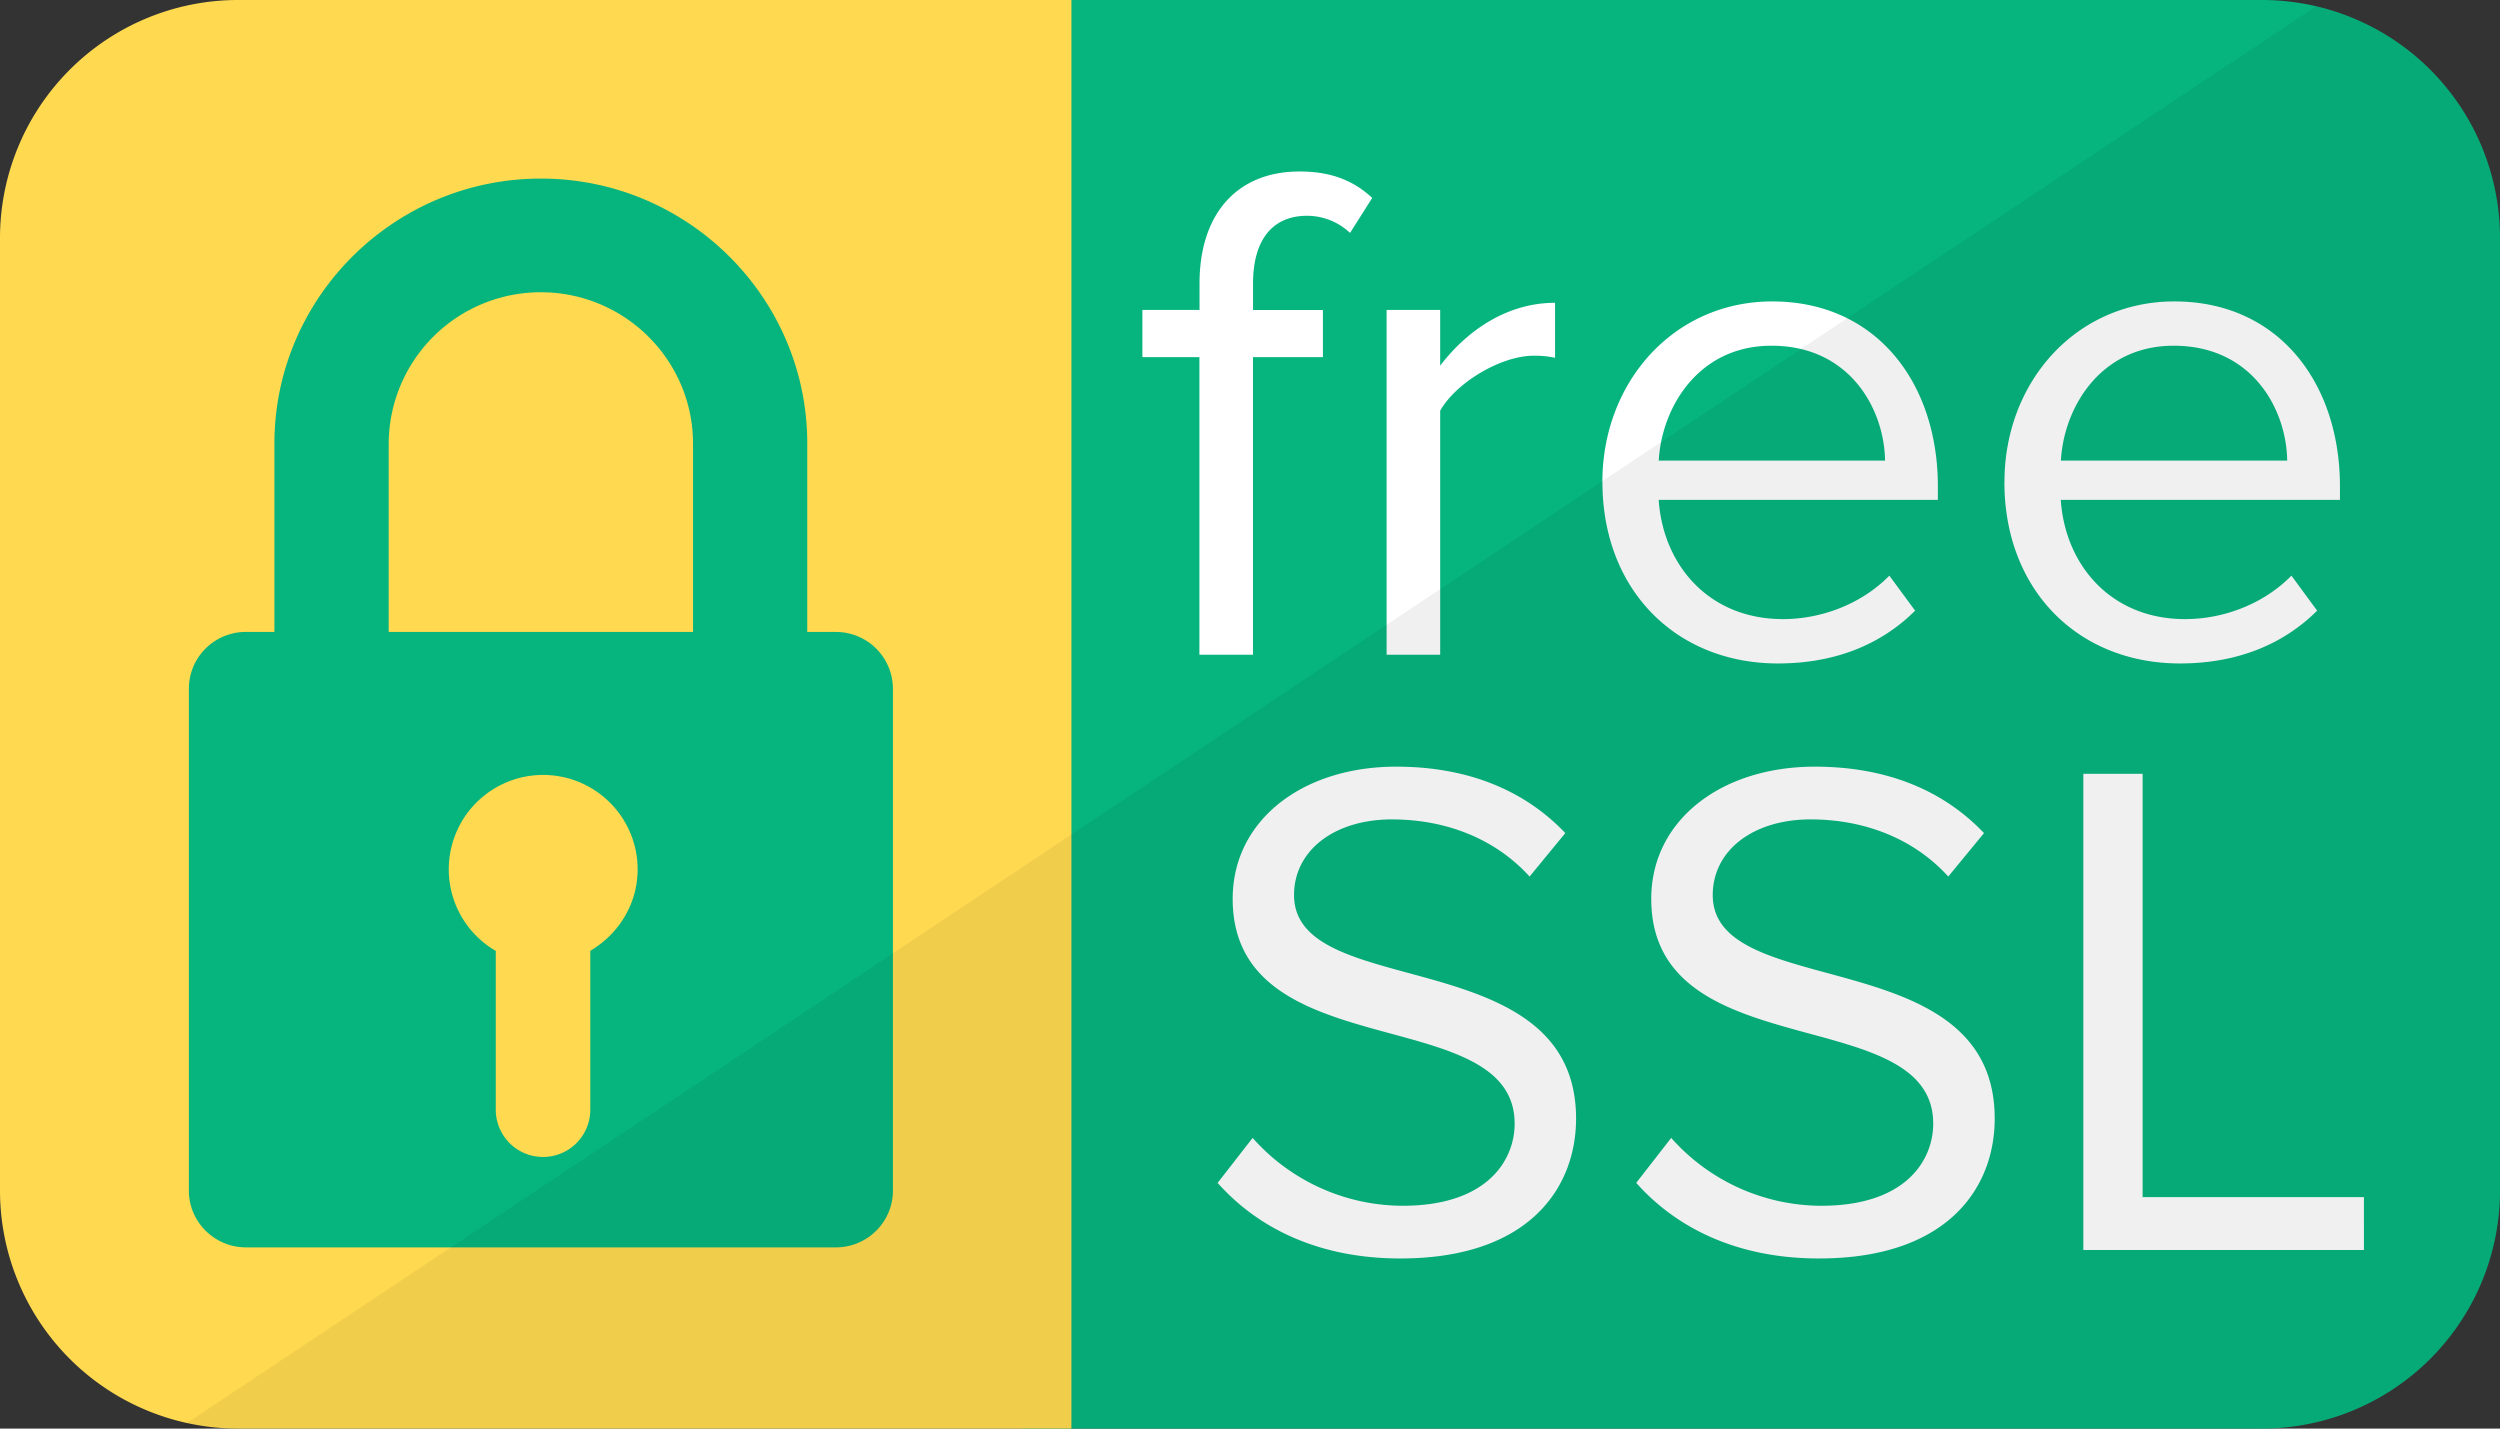 <svg xmlns="http://www.w3.org/2000/svg" width="42" height="24" viewBox="0 0 42 24"><rect x="0" y="0" width="42" height="24" fill="#333333" stroke="none"/><path fill="#06B57E" d="M38 0H17.167v24H38a4 4 0 0 0 4-4V4a4 4 0 0 0-4-4z"/><path fill="#FFDA50" d="M18 0H4a4 4 0 0 0-4 4v16a4 4 0 0 0 4 4h14V0z"/><path fill="#06B57E" d="M14.042 10.616h-.48V7.454C13.565 5 11.553 3 9.088 3 6.62 3 4.61 5 4.61 7.454v3.162h-.477c-.53 0-.96.426-.96.955v8.432c0 .524.43.953.96.953h9.91c.53 0 .958-.43.958-.953v-8.43a.956.956 0 0 0-.958-.956zm-4.125 5.36v2.667a.793.793 0 0 1-1.588 0v-2.668a1.585 1.585 0 0 1 .795-2.956c.874 0 1.588.708 1.588 1.587 0 .585-.323 1.09-.796 1.368zm1.727-5.36H6.53V7.454A2.553 2.553 0 0 1 9.086 4.91c1.41 0 2.557 1.14 2.557 2.544v3.162z"/><g fill="#FFF"><path d="M20.456 19.873l.588-.756a3.38 3.38 0 0 0 2.52 1.14c1.426 0 1.882-.768 1.882-1.38 0-2.062-4.737-.923-4.737-3.777 0-1.32 1.174-2.22 2.746-2.22 1.223 0 2.17.408 2.842 1.116l-.6.73c-.6-.66-1.44-.96-2.314-.96-.96 0-1.643.517-1.643 1.272 0 1.8 4.738.768 4.738 3.754 0 1.164-.792 2.35-2.95 2.35-1.393.002-2.413-.526-3.072-1.27zM27.488 19.873l.588-.756a3.38 3.38 0 0 0 2.52 1.14c1.426 0 1.882-.768 1.882-1.38 0-2.062-4.737-.923-4.737-3.777 0-1.32 1.176-2.22 2.748-2.22 1.223 0 2.17.408 2.842 1.116l-.6.73c-.6-.66-1.44-.96-2.314-.96-.96 0-1.643.517-1.643 1.272 0 1.8 4.737.768 4.737 3.754 0 1.164-.792 2.35-2.95 2.35-1.393.002-2.413-.526-3.072-1.27zM35 21v-8h.996v7.112h3.718V21H35z"/></g><g fill="#FFF"><path d="M20.15 11V6h-.958v-.793h.96v-.443c0-1.188.646-1.883 1.678-1.883.456 0 .863.108 1.223.444l-.372.588a1.058 1.058 0 0 0-.72-.288c-.587 0-.91.408-.91 1.14v.443h1.174V6H21.05v5h-.9zM23.295 11V5.207h.9v.936c.467-.61 1.14-1.056 1.93-1.056v.924a1.586 1.586 0 0 0-.36-.035c-.552 0-1.307.456-1.57.924V11h-.9zM26.92 8.098c0-1.68 1.2-3.034 2.853-3.034 1.75 0 2.783 1.367 2.783 3.106v.228h-4.69c.073 1.092.84 2.003 2.088 2.003.66 0 1.33-.263 1.787-.73l.433.588c-.576.575-1.355.887-2.303.887-1.716 0-2.95-1.237-2.95-3.047zm2.842-2.29c-1.235 0-1.847 1.043-1.895 1.93h3.802c-.013-.864-.59-1.93-1.908-1.93zM33.675 8.098c0-1.68 1.2-3.034 2.854-3.034 1.75 0 2.782 1.367 2.782 3.106v.228h-4.69c.073 1.092.84 2.003 2.088 2.003.66 0 1.33-.263 1.787-.73l.432.588c-.577.575-1.356.887-2.304.887-1.716 0-2.95-1.237-2.95-3.047zm2.843-2.29c-1.235 0-1.847 1.043-1.895 1.93h3.802c-.012-.864-.588-1.93-1.907-1.93z"/></g><path opacity=".06" d="M38.903.11L3 24h35a4 4 0 0 0 4-4V4A3.996 3.996 0 0 0 38.903.11z"/></svg>